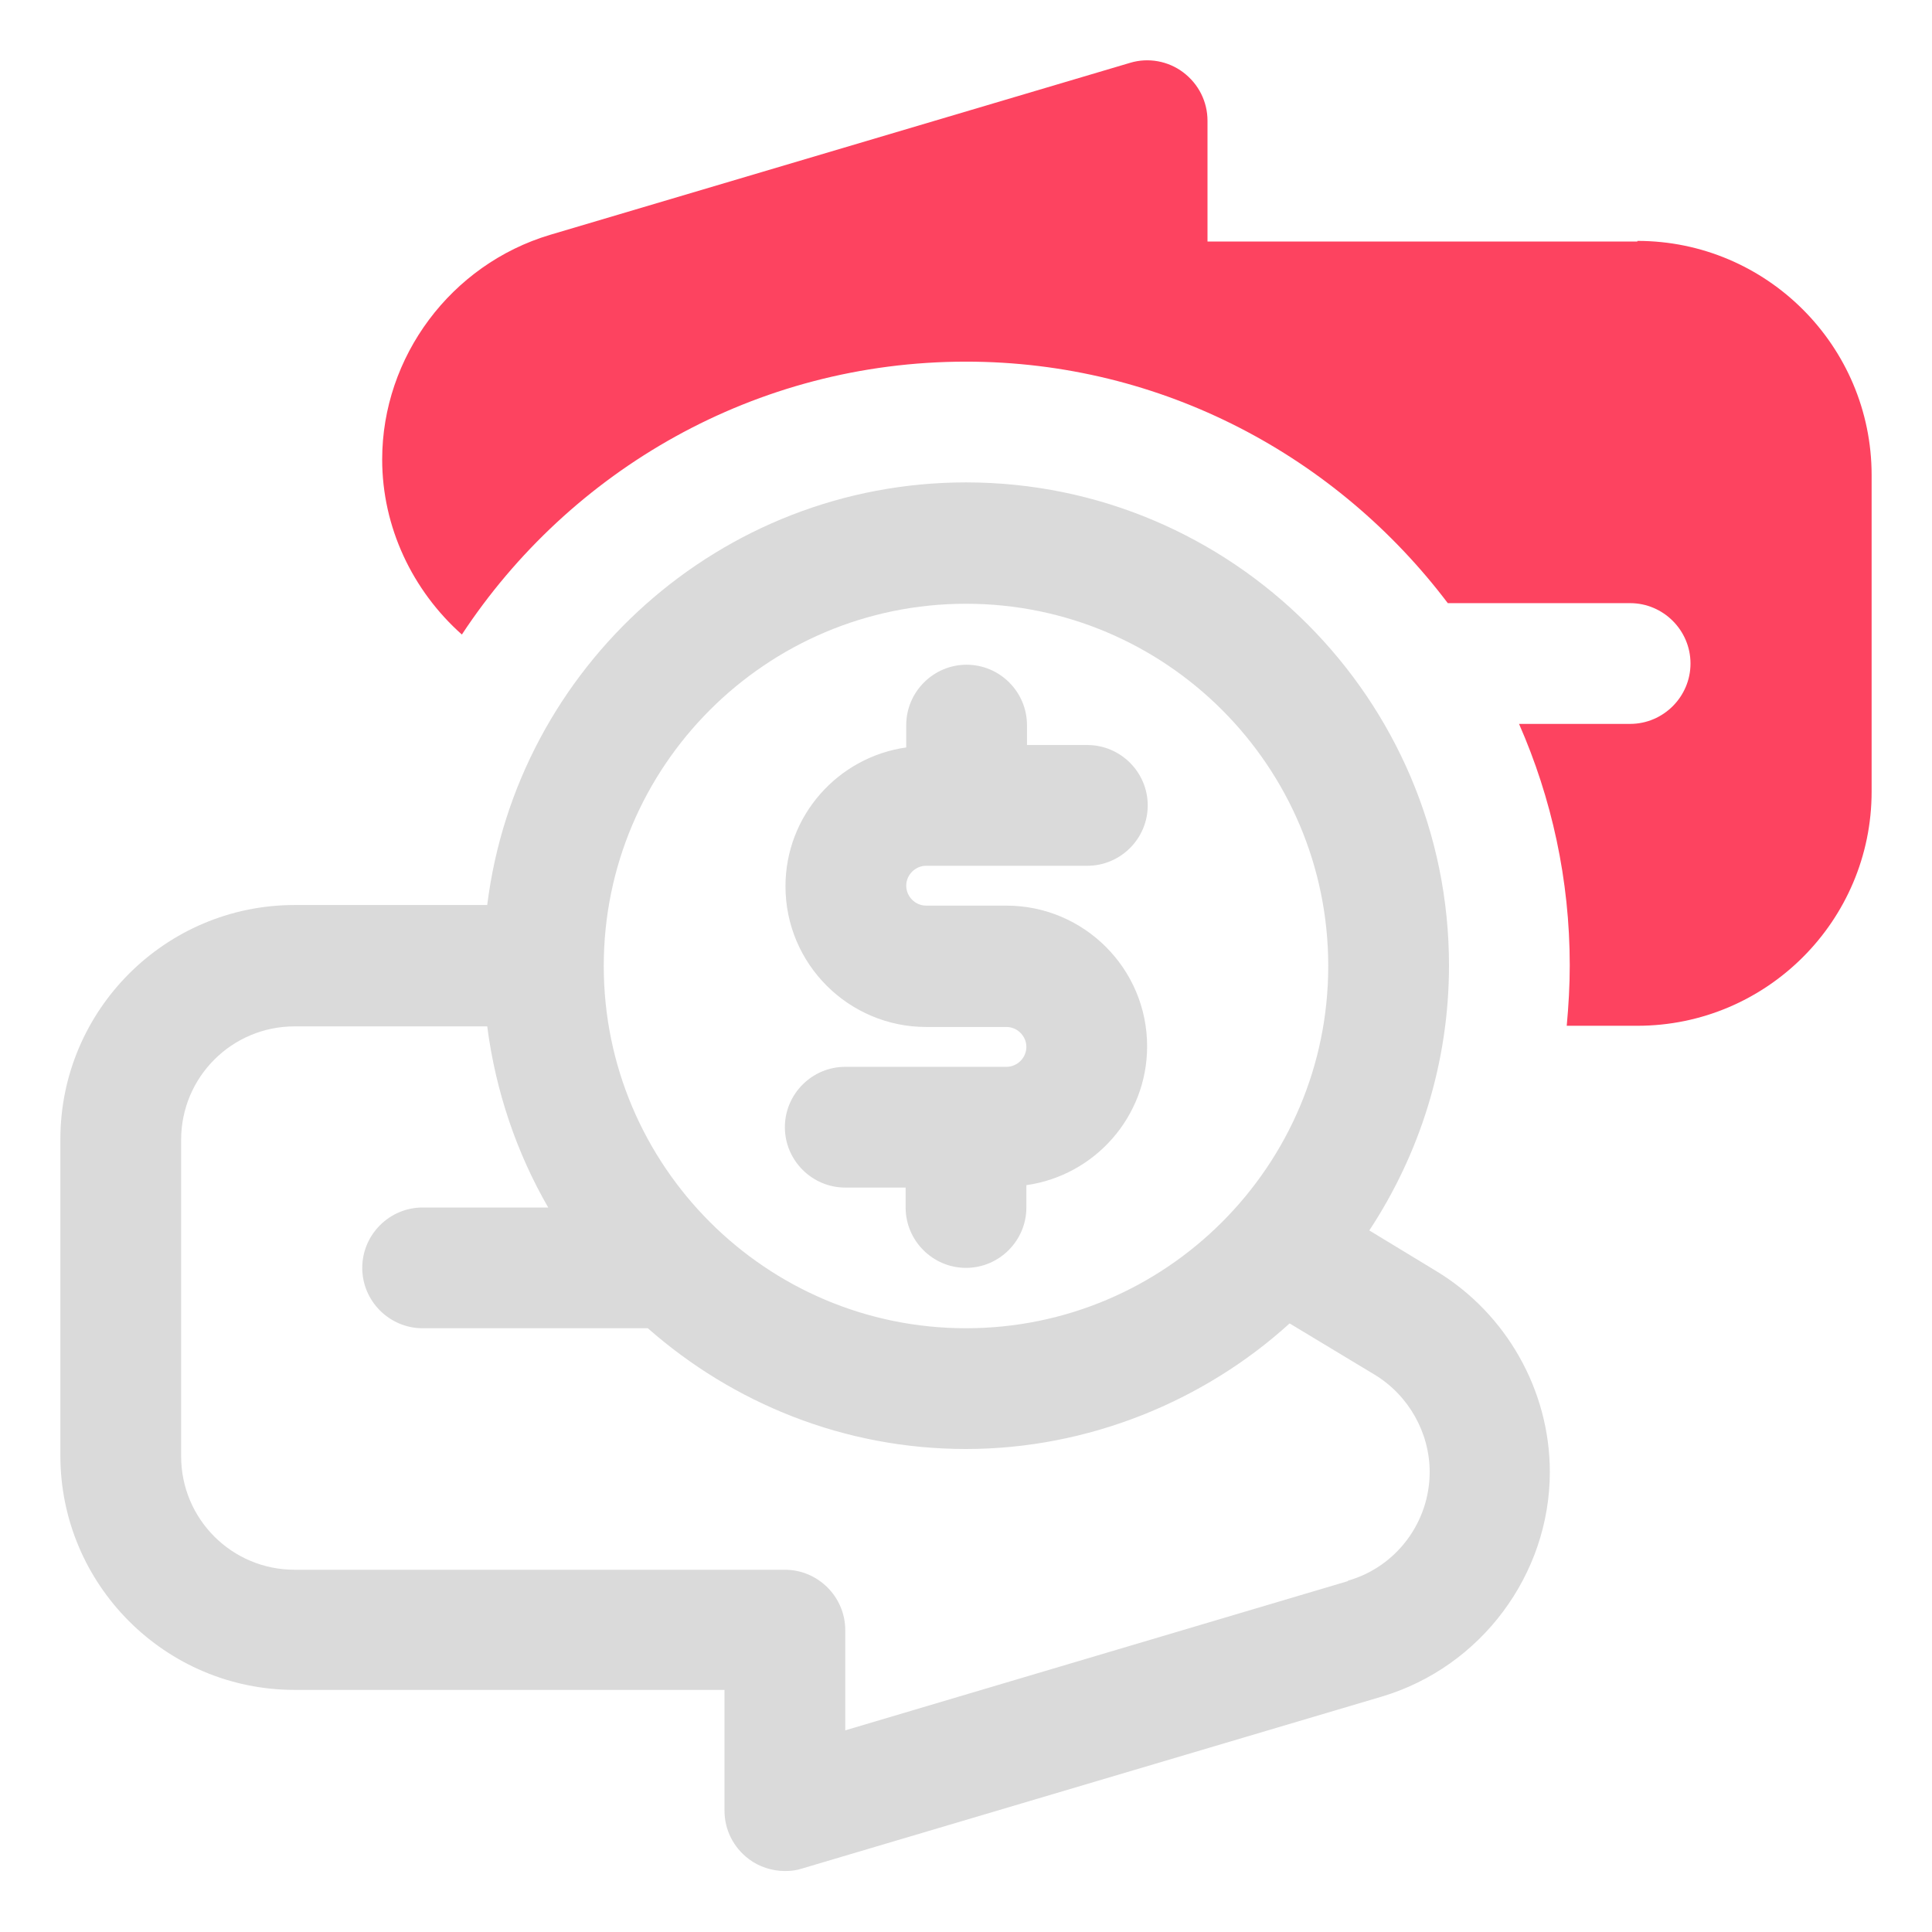<?xml version="1.0" encoding="UTF-8"?>
<svg id="OBJECT" xmlns="http://www.w3.org/2000/svg" viewBox="0 0 32 32">
  <defs>
    <style>
      .cls-1 {
        fill: #FD4360;
      }

      .cls-1, .cls-2 {
        stroke-width: 0px;
      }

      .cls-2 {
        fill: #dadada;
      }
    </style>
  </defs>
  <g>
    <path class="cls-2" d="m23.8,21.06l-1.12-.68c.83-1.26,1.32-2.77,1.32-4.39,0-4.41-3.59-8-8-8-4.07,0-7.44,3.06-7.93,7h-3.19c-2.14,0-3.88,1.74-3.88,3.88v5.24c0,2.14,1.74,3.88,3.88,3.88h7.12v2c0,.32.15.61.4.8.17.13.39.2.6.2.1,0,.19-.01.28-.04l9.61-2.85c1.64-.49,2.78-2.02,2.78-3.72,0-1.35-.72-2.62-1.87-3.32Zm-7.8-11.06c3.31,0,6,2.69,6,6s-2.69,6-6,6-6-2.69-6-6,2.69-6,6-6Zm6.32,16.19l-8.32,2.47v-1.66c0-.55-.45-1-1-1H4.88c-1.04,0-1.88-.84-1.88-1.88v-5.24c0-1.04.84-1.88,1.88-1.88h3.19c.14,1.08.49,2.1,1.01,3h-2.08c-.55,0-1,.45-1,1s.45,1,1,1h3.73c1.41,1.24,3.25,2,5.27,2s3.94-.79,5.36-2.08l1.41.85c.56.34.91.96.91,1.61,0,.83-.55,1.57-1.35,1.8Z"/>
    <path class="cls-2" d="m16.67,17.67h-2.67c-.55,0-1,.45-1,1s.45,1,1,1h1v.33c0,.55.45,1,1,1s1-.45,1-1v-.37c1.13-.16,2-1.13,2-2.3,0-1.29-1.05-2.33-2.33-2.33h-1.33c-.18,0-.33-.15-.33-.33s.15-.33.33-.33h2.67c.55,0,1-.45,1-1s-.45-1-1-1h-1v-.33c0-.55-.45-1-1-1s-1,.45-1,1v.37c-1.13.16-2,1.13-2,2.3,0,1.29,1.05,2.33,2.33,2.33h1.33c.18,0,.33.15.33.33s-.15.33-.33.33Z"/>
  </g>
  <path class="cls-1" d="m27.12,4h-7.12V2c0-.32-.15-.61-.4-.8-.25-.19-.58-.25-.88-.16l-9.61,2.85c-1.64.49-2.78,2.02-2.78,3.72,0,1.12.5,2.17,1.32,2.9,1.79-2.72,4.86-4.52,8.35-4.52,3.26,0,6.15,1.58,7.98,4h3.02c.55,0,1,.45,1,1s-.45,1-1,1h-1.84c.54,1.23.84,2.58.84,4,0,.34-.02.67-.05,1h1.17c2.14,0,3.88-1.74,3.88-3.88v-5.24c0-2.14-1.74-3.88-3.88-3.88Z"/>
</svg>